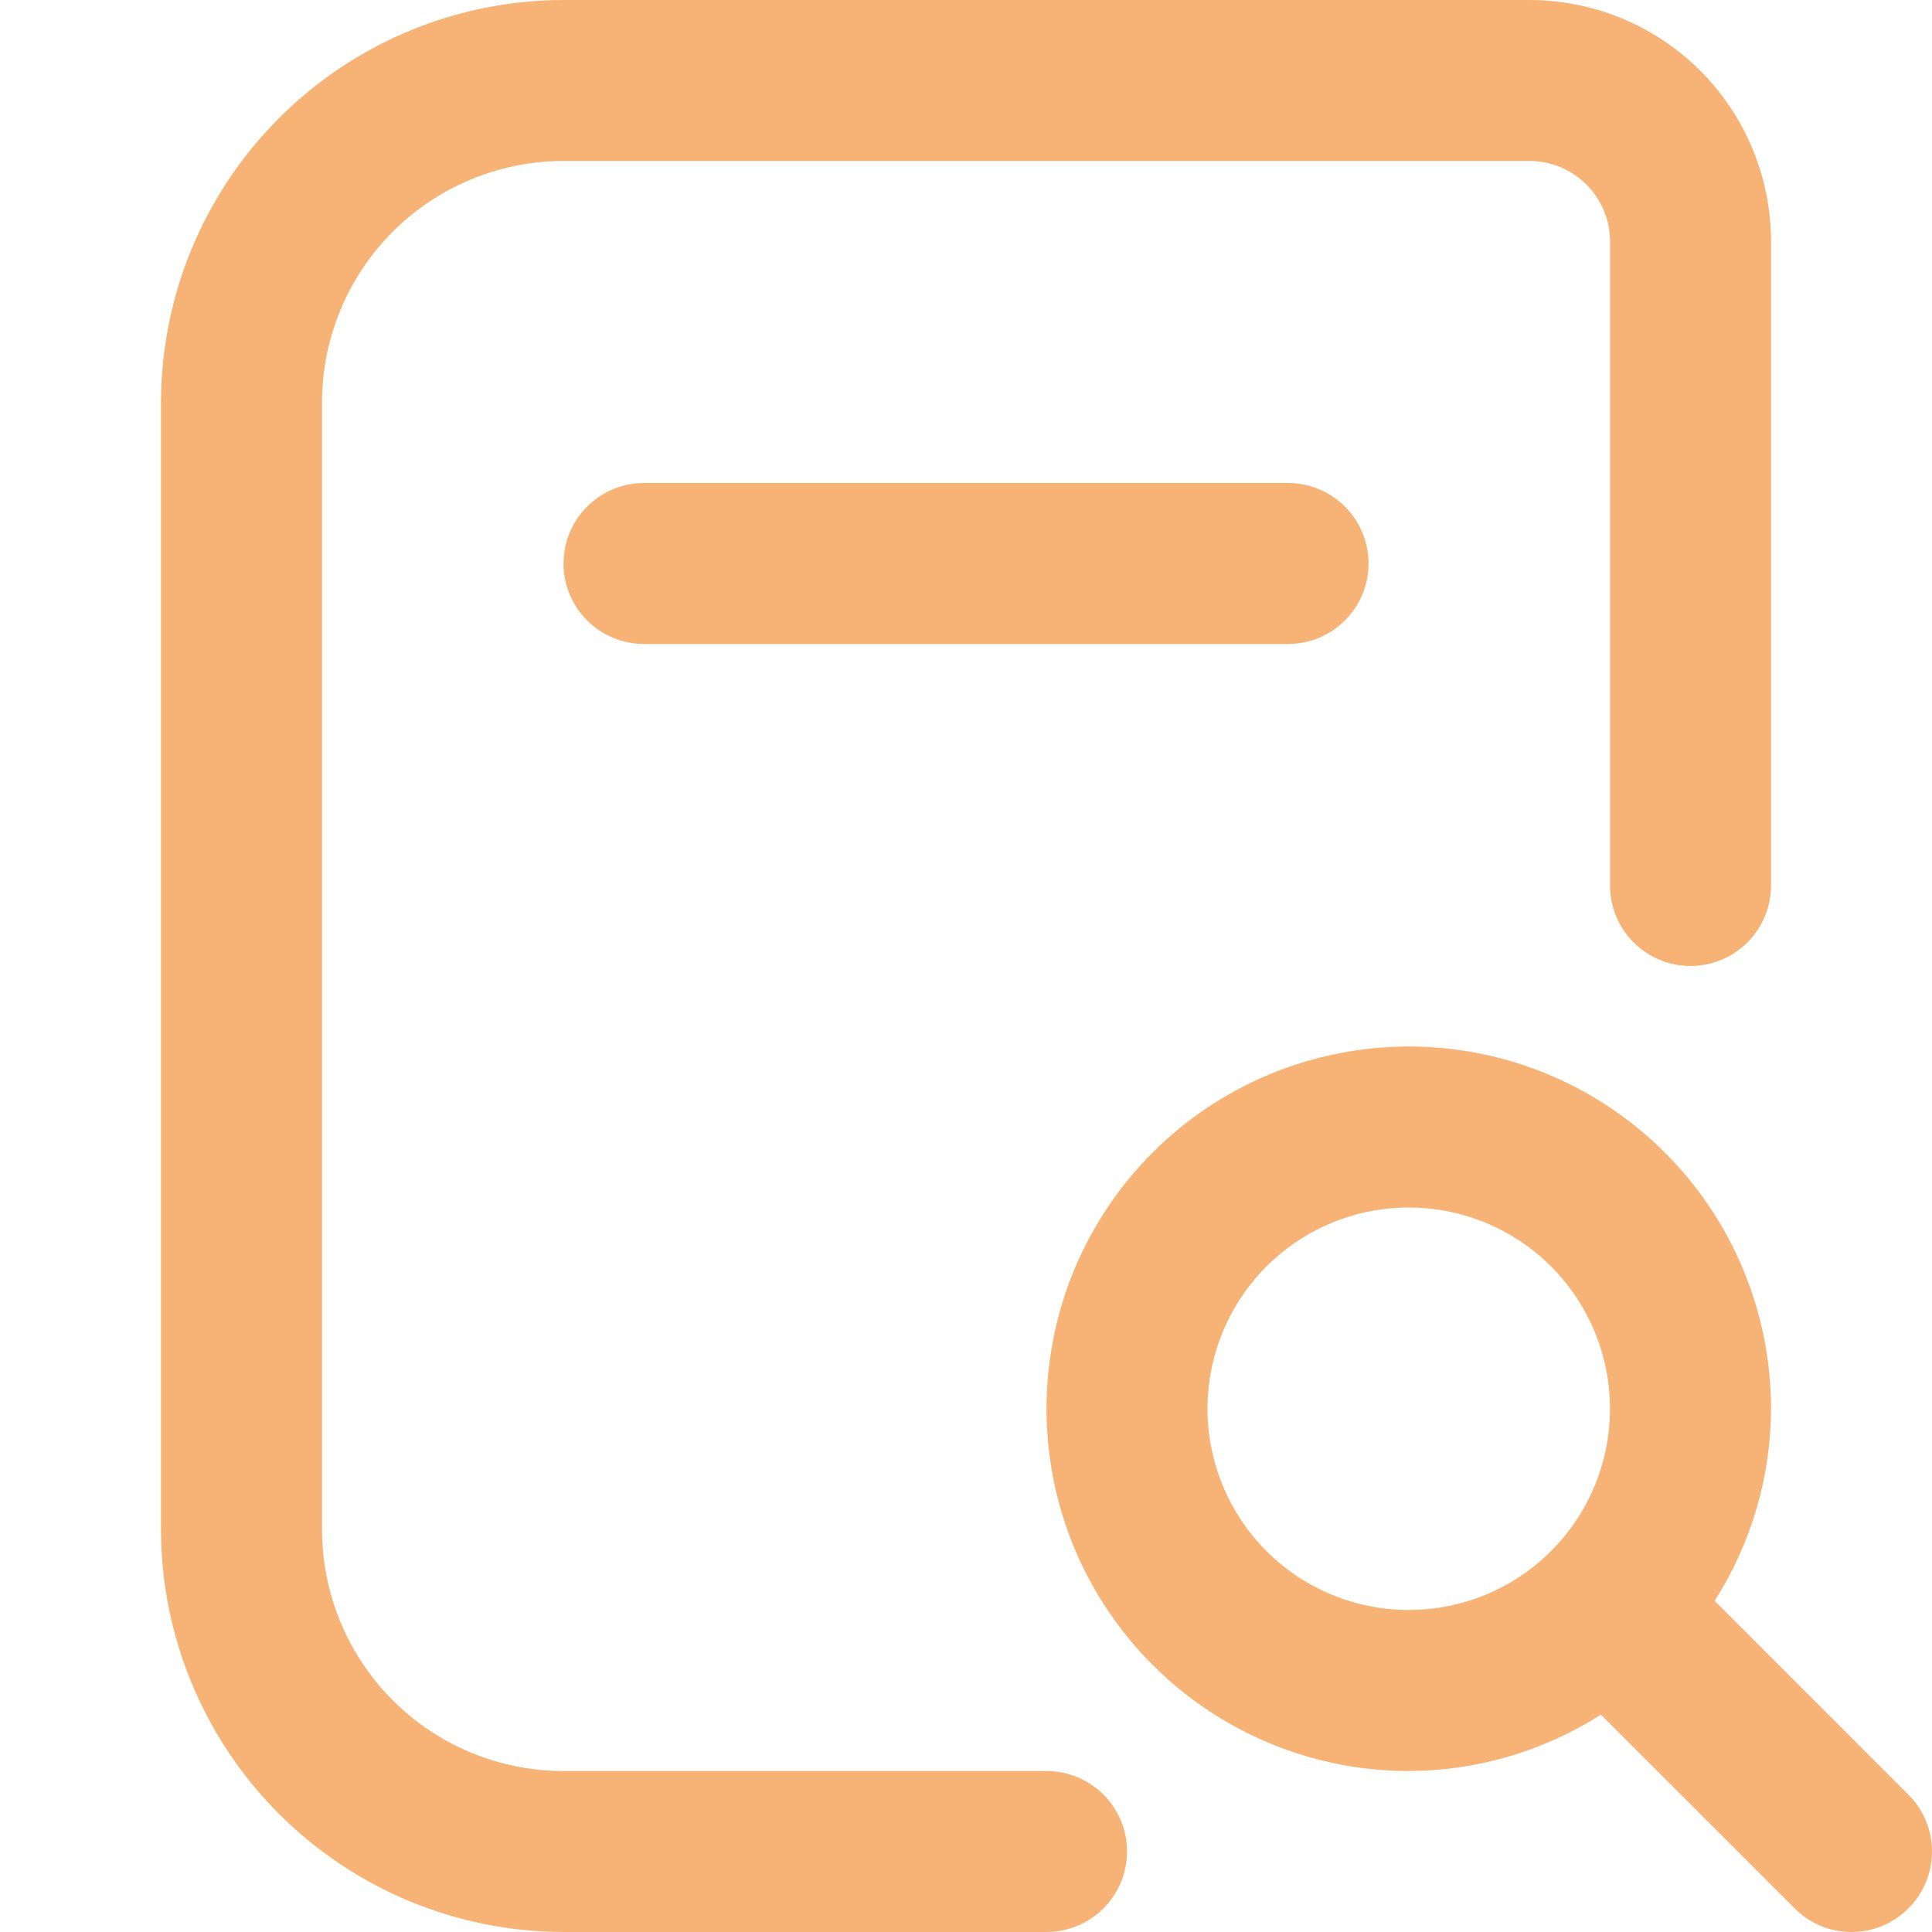<svg width="28" height="28" viewBox="0 0 28 28" fill="none" xmlns="http://www.w3.org/2000/svg">
<g id="ICON" clip-path="url(#clip0_60_2016)">
<path id="Vector" d="M18.667 7C18.976 7 19.273 7.123 19.492 7.342C19.711 7.561 19.834 7.857 19.834 8.167C19.834 8.476 19.711 8.773 19.492 8.992C19.273 9.21 18.976 9.333 18.667 9.333H9.334C9.024 9.333 8.727 9.21 8.509 8.992C8.29 8.773 8.167 8.476 8.167 8.167C8.167 7.857 8.29 7.561 8.509 7.342C8.727 7.123 9.024 7 9.334 7H18.667ZM27.658 27.658C27.439 27.877 27.143 28 26.834 28C26.524 28 26.227 27.877 26.009 27.658L23.201 24.85C22.369 25.381 21.403 25.664 20.417 25.667C19.378 25.667 18.363 25.359 17.5 24.782C16.637 24.205 15.964 23.385 15.566 22.426C15.169 21.466 15.065 20.411 15.268 19.392C15.47 18.374 15.97 17.439 16.704 16.704C17.439 15.97 18.374 15.47 19.393 15.268C20.411 15.065 21.467 15.169 22.426 15.566C23.385 15.964 24.205 16.637 24.782 17.5C25.359 18.363 25.667 19.378 25.667 20.417C25.664 21.403 25.381 22.369 24.85 23.2L27.658 26.009C27.877 26.227 28 26.524 28 26.833C28 27.143 27.877 27.439 27.658 27.658ZM20.417 23.333C20.994 23.333 21.558 23.162 22.037 22.842C22.517 22.521 22.891 22.066 23.111 21.533C23.332 21 23.39 20.413 23.277 19.848C23.165 19.282 22.887 18.762 22.479 18.354C22.071 17.946 21.552 17.669 20.986 17.556C20.42 17.444 19.834 17.501 19.301 17.722C18.768 17.943 18.312 18.317 17.992 18.796C17.671 19.276 17.5 19.84 17.5 20.417C17.5 21.19 17.808 21.932 18.354 22.479C18.901 23.026 19.643 23.333 20.417 23.333ZM15.167 25.667H8.167C7.239 25.667 6.348 25.298 5.692 24.642C5.036 23.985 4.667 23.095 4.667 22.167V5.833C4.667 4.905 5.036 4.015 5.692 3.358C6.348 2.702 7.239 2.333 8.167 2.333H22.167C22.476 2.333 22.773 2.456 22.992 2.675C23.211 2.894 23.334 3.191 23.334 3.5V12.833C23.334 13.143 23.456 13.44 23.675 13.658C23.894 13.877 24.191 14 24.5 14C24.81 14 25.106 13.877 25.325 13.658C25.544 13.44 25.667 13.143 25.667 12.833V3.5C25.667 2.572 25.298 1.681 24.642 1.025C23.985 0.369 23.095 0 22.167 0L8.167 0C6.62 0.002 5.138 0.617 4.044 1.711C2.951 2.804 2.335 4.287 2.333 5.833V22.167C2.335 23.713 2.951 25.196 4.044 26.289C5.138 27.383 6.62 27.998 8.167 28H15.167C15.476 28 15.773 27.877 15.992 27.658C16.211 27.439 16.334 27.143 16.334 26.833C16.334 26.524 16.211 26.227 15.992 26.008C15.773 25.79 15.476 25.667 15.167 25.667Z" fill="#F7B375"/>
</g>
<defs>
<clipPath id="clip0_60_2016">
<rect width="28" height="28" fill="white"/>
</clipPath>
</defs>
</svg>
